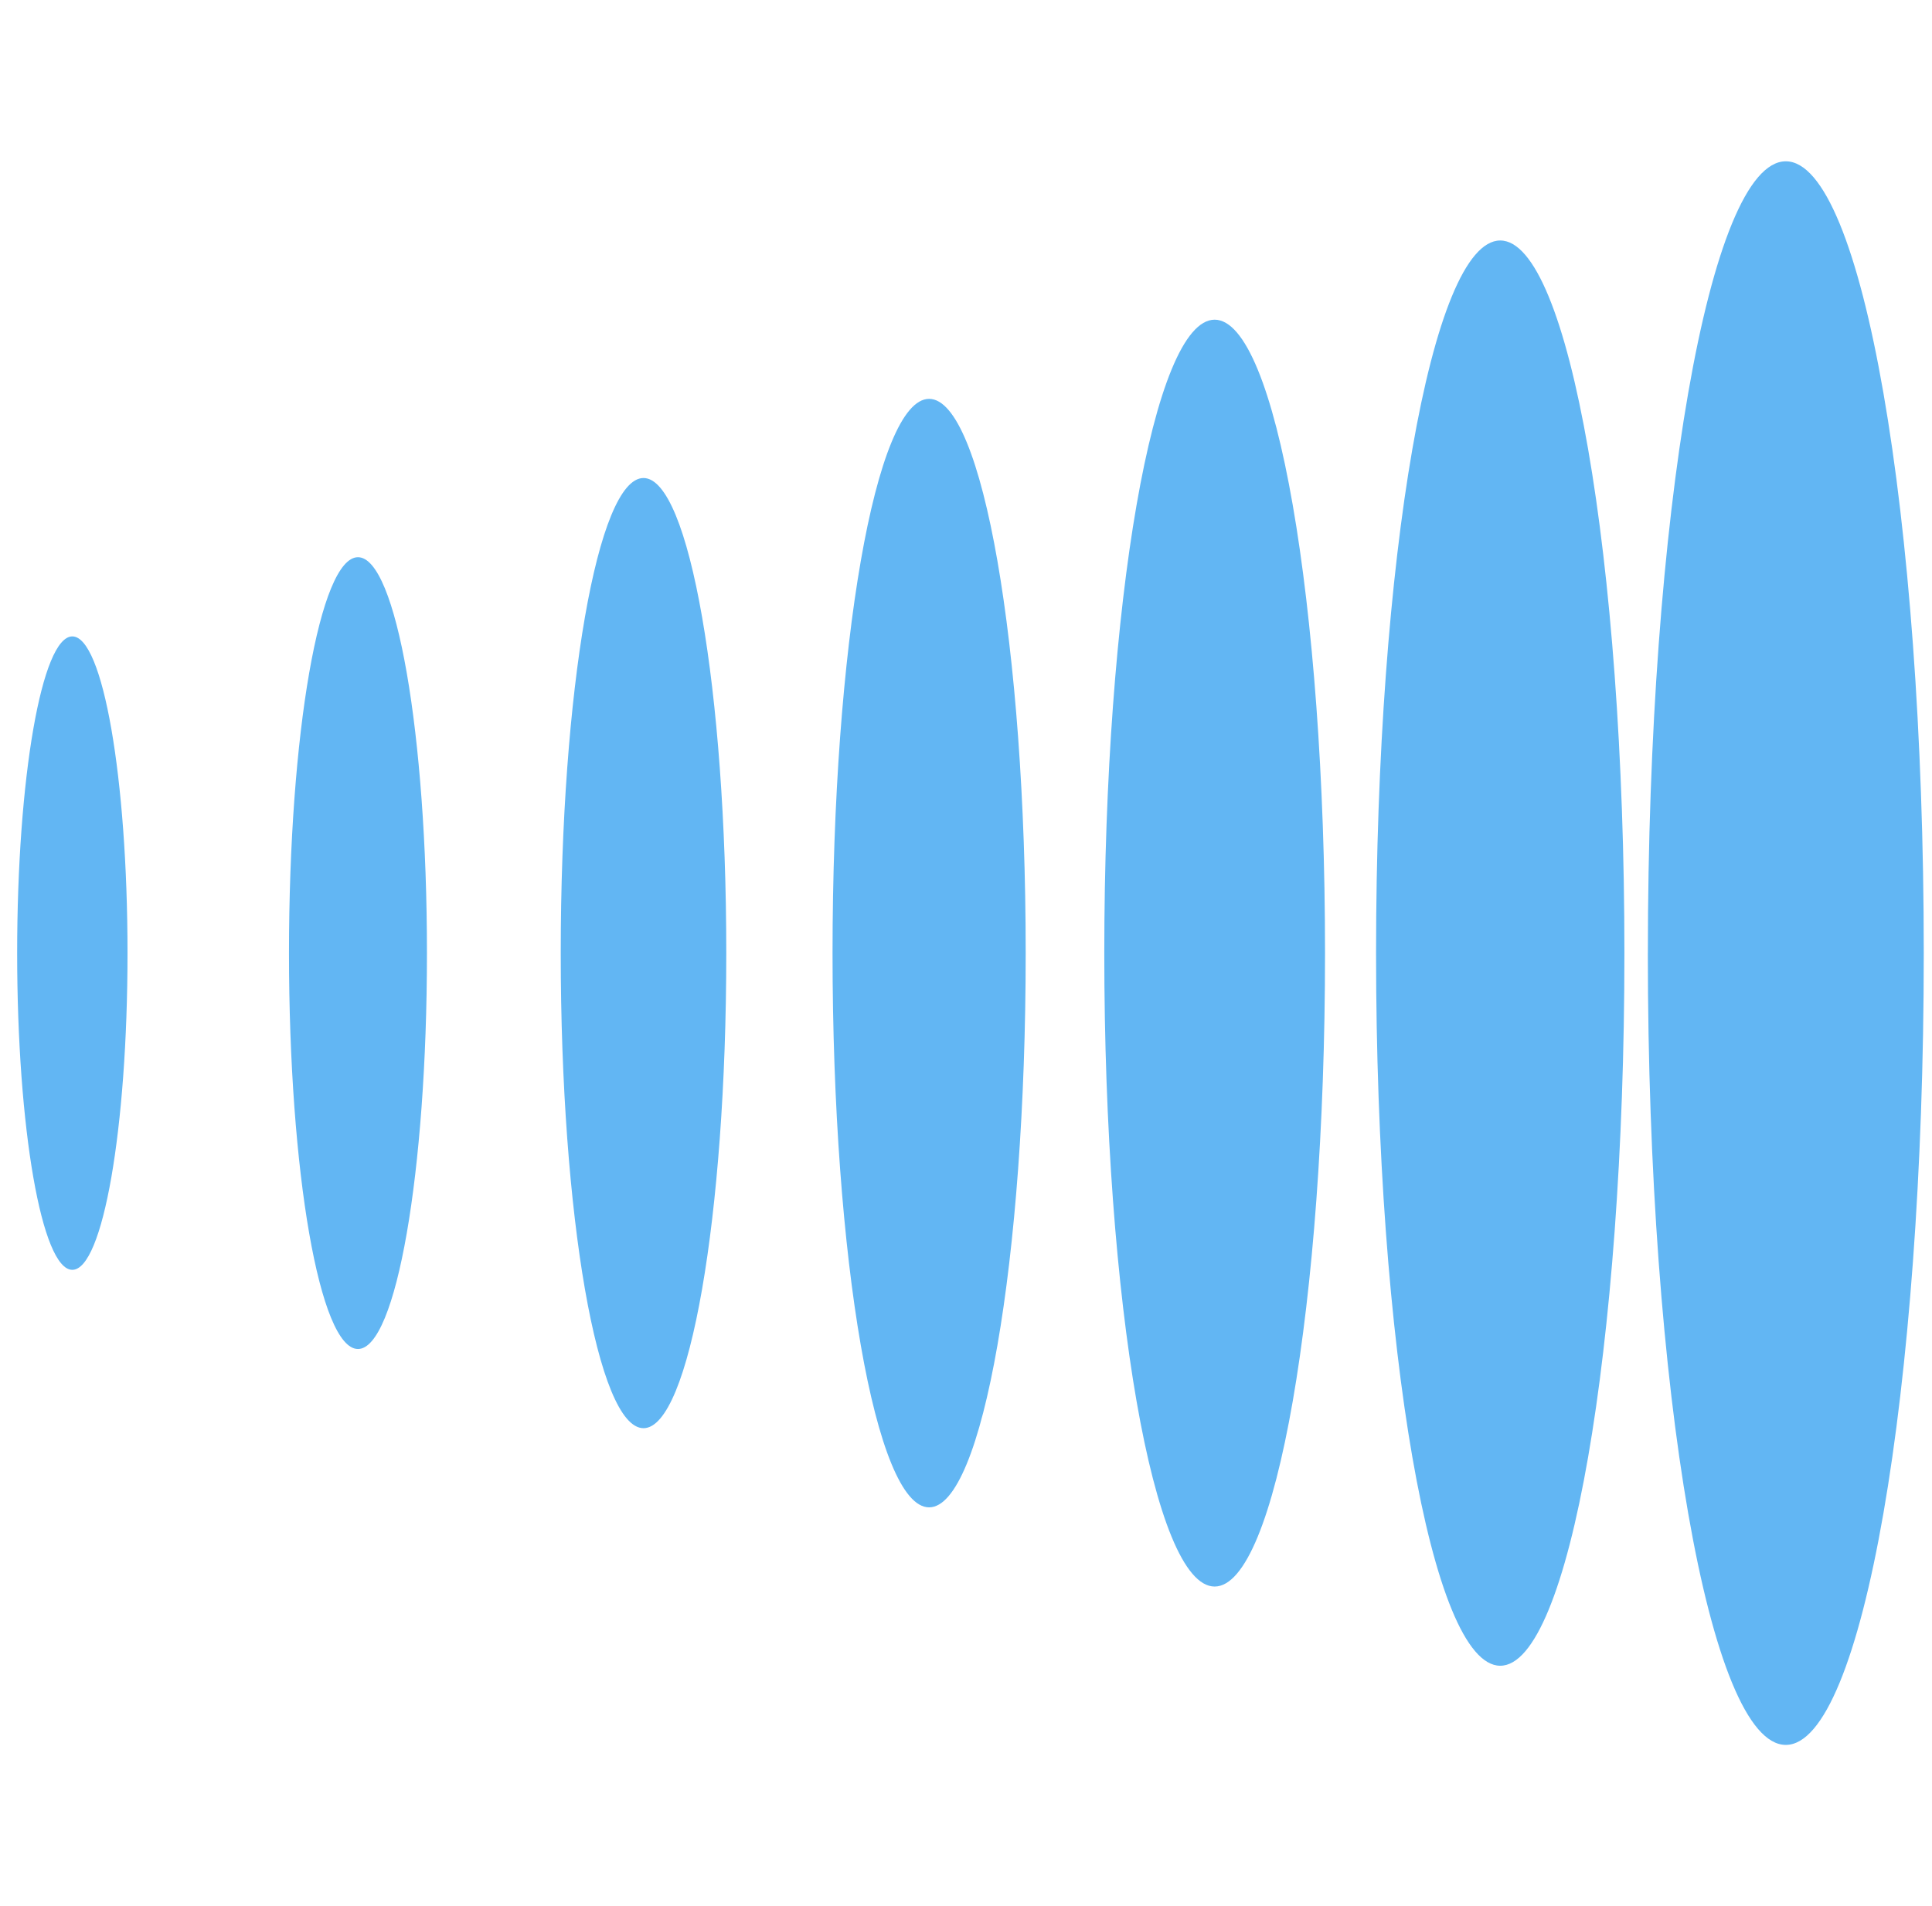 <svg width="76" height="75" viewBox="0 0 76 75" fill="none" xmlns="http://www.w3.org/2000/svg">
<g clip-path="url(#clip0_234_340)">
<path d="M64.822 37.503C64.822 54.742 67.246 68.658 70.249 68.658C73.253 68.658 75.676 54.742 75.676 37.503C75.676 20.263 73.252 6.347 70.249 6.347C67.247 6.347 64.823 20.263 64.823 37.503L64.822 37.503Z" fill="#62B6F3"/>
<path d="M54.131 37.503C54.131 53.017 56.313 65.543 59.016 65.543C61.718 65.543 63.9 53.019 63.9 37.503C63.9 21.987 61.718 9.463 59.016 9.463C56.313 9.463 54.131 21.987 54.131 37.503Z" fill="#62B6F3"/>
<path d="M43.44 37.503C43.44 51.294 45.379 62.427 47.781 62.427C50.184 62.427 52.123 51.294 52.123 37.503C52.123 23.712 50.184 12.579 47.781 12.579C45.379 12.579 43.44 23.712 43.44 37.503Z" fill="#62B6F3"/>
<path d="M32.75 37.503C32.75 49.57 34.447 59.311 36.549 59.311C38.651 59.311 40.348 49.57 40.348 37.503C40.348 25.436 38.651 15.694 36.549 15.694C34.447 15.694 32.75 25.436 32.75 37.503Z" fill="#62B6F3"/>
<path d="M22.058 37.503C22.058 47.846 23.512 56.196 25.314 56.196C27.116 56.196 28.57 47.847 28.57 37.503C28.57 27.158 27.116 18.809 25.314 18.809C23.512 18.809 22.058 27.158 22.058 37.503Z" fill="#62B6F3"/>
<path d="M11.368 37.502C11.368 46.122 12.581 53.08 14.082 53.08C15.583 53.08 16.795 46.122 16.795 37.502C16.795 28.883 15.583 21.925 14.082 21.925C12.581 21.925 11.368 28.883 11.368 37.502Z" fill="#62B6F3"/>
<path d="M0.675 37.503C0.675 44.398 1.645 49.965 2.845 49.965C4.046 49.965 5.016 44.398 5.016 37.503C5.016 30.607 4.046 25.041 2.845 25.041C1.645 25.041 0.675 30.607 0.675 37.503Z" fill="#62B6F3"/>
</g>
<defs>
<clipPath id="clip0_234_340">
<rect width="75" height="75" fill="white" transform="translate(0.676)"/>
</clipPath>
</defs>
</svg>
